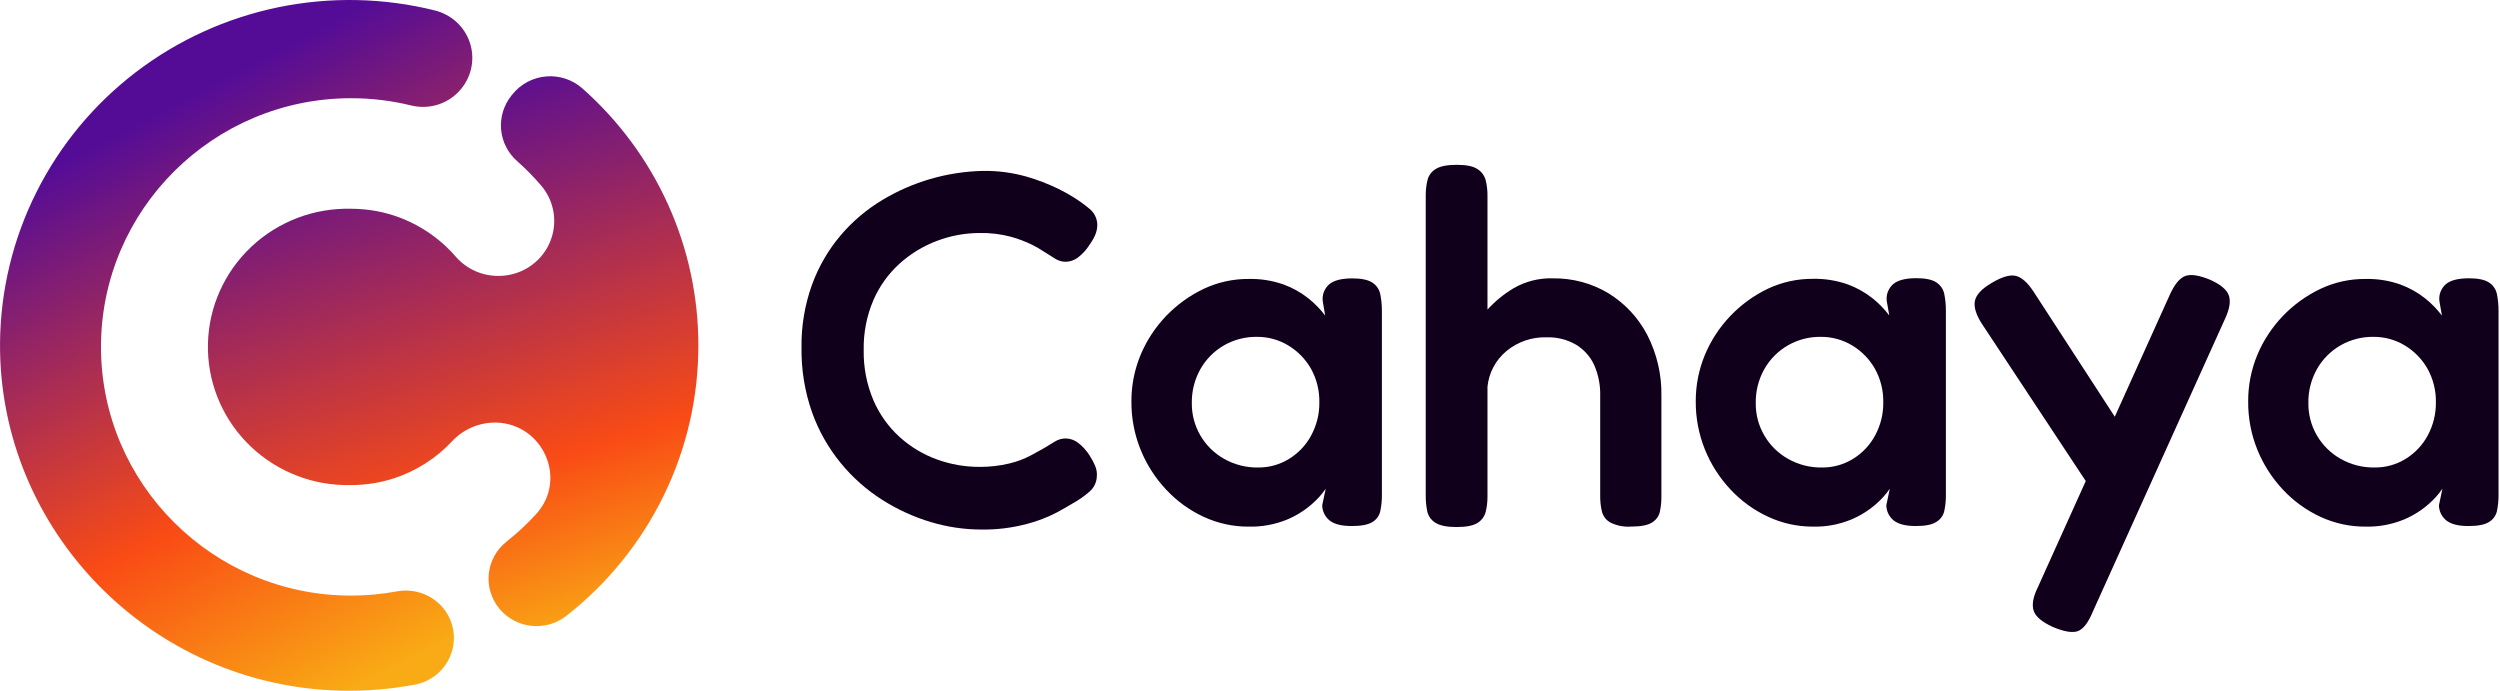 <svg width="152" height="42" viewBox="0 0 152 42" fill="none" xmlns="http://www.w3.org/2000/svg">
<g clip-path="url(#clip0_558_9733)">
<path d="M26.967 36.996C27.279 37.387 27.485 37.851 27.562 38.344C27.639 38.837 27.587 39.341 27.409 39.807C27.231 40.274 26.934 40.687 26.547 41.006C26.16 41.326 25.696 41.541 25.201 41.63C23.731 41.904 22.237 42.026 20.742 41.992C9.195 41.74 -0.087 32.26 0.002 20.836C0.031 17.654 0.789 14.52 2.221 11.671C3.652 8.821 5.718 6.329 8.264 4.384C10.81 2.439 13.769 1.091 16.919 0.442C20.068 -0.207 23.325 -0.141 26.445 0.636C26.932 0.758 27.38 0.998 27.75 1.335C28.119 1.671 28.397 2.095 28.558 2.565C28.719 3.036 28.759 3.539 28.673 4.028C28.587 4.518 28.379 4.978 28.067 5.368C27.715 5.813 27.241 6.15 26.702 6.336C26.162 6.522 25.58 6.55 25.024 6.418C23.822 6.121 22.587 5.971 21.347 5.972C12.963 5.972 6.14 12.758 6.14 21.092C6.14 29.427 12.963 36.212 21.347 36.212C22.273 36.212 23.197 36.128 24.107 35.96C24.634 35.859 25.179 35.901 25.683 36.084C26.187 36.266 26.631 36.582 26.967 36.996Z" fill="url(#paint0_linear_558_9733)"/>
<path d="M42.46 21C42.464 24.16 41.744 27.28 40.356 30.127C38.968 32.973 36.947 35.472 34.444 37.437C34.144 37.674 33.8 37.85 33.431 37.955C33.062 38.06 32.676 38.093 32.295 38.05C31.914 38.008 31.544 37.891 31.209 37.707C30.873 37.523 30.577 37.276 30.338 36.979C29.857 36.381 29.636 35.619 29.722 34.86C29.809 34.101 30.196 33.407 30.799 32.93C31.441 32.422 32.041 31.864 32.593 31.261C34.531 29.14 33.017 25.759 30.157 25.691C29.654 25.685 29.156 25.784 28.694 25.981C28.232 26.179 27.818 26.471 27.478 26.838C26.52 27.86 25.319 28.628 23.984 29.072C23.133 29.352 22.243 29.493 21.347 29.492C21.207 29.492 21.067 29.492 20.922 29.492C18.67 29.437 16.532 28.498 14.98 26.884C13.427 25.269 12.586 23.11 12.643 20.882C12.699 18.655 13.648 16.54 15.28 15.004C16.912 13.468 19.095 12.637 21.347 12.692C21.617 12.692 21.887 12.705 22.156 12.732C23.119 12.823 24.058 13.081 24.931 13.495C26.004 14.002 26.957 14.727 27.727 15.624C28.049 15.989 28.447 16.281 28.894 16.48C29.341 16.679 29.827 16.779 30.317 16.775C30.962 16.775 31.593 16.593 32.137 16.25C32.681 15.907 33.114 15.417 33.385 14.838C33.656 14.259 33.754 13.616 33.667 12.983C33.58 12.351 33.312 11.757 32.894 11.271C32.449 10.753 31.969 10.265 31.457 9.811C30.891 9.319 30.537 8.631 30.468 7.889C30.4 7.147 30.621 6.407 31.087 5.821L31.164 5.727C31.413 5.418 31.722 5.163 32.074 4.977C32.426 4.792 32.813 4.679 33.21 4.646C33.608 4.613 34.008 4.661 34.386 4.786C34.764 4.912 35.113 5.113 35.41 5.376C37.631 7.343 39.407 9.751 40.622 12.443C41.837 15.136 42.463 18.052 42.46 21Z" fill="url(#paint1_linear_558_9733)"/>
<path d="M59.678 32.197C58.638 32.196 57.604 32.044 56.608 31.746C55.562 31.434 54.566 30.98 53.647 30.395C52.689 29.788 51.836 29.032 51.12 28.157C50.361 27.231 49.769 26.183 49.369 25.059C48.928 23.797 48.712 22.468 48.732 21.132C48.713 19.832 48.929 18.54 49.369 17.314C49.765 16.222 50.353 15.207 51.105 14.316C51.824 13.469 52.677 12.744 53.632 12.169C55.474 11.056 57.581 10.443 59.74 10.391C60.652 10.375 61.562 10.495 62.438 10.746C63.083 10.934 63.711 11.175 64.315 11.466C64.639 11.622 64.955 11.796 65.26 11.987C65.596 12.195 65.917 12.426 66.221 12.678C66.369 12.794 66.49 12.94 66.576 13.107C66.661 13.274 66.709 13.457 66.716 13.644C66.719 13.86 66.677 14.074 66.593 14.274C66.501 14.485 66.386 14.685 66.251 14.872C66.06 15.18 65.813 15.451 65.523 15.67C65.312 15.825 65.057 15.911 64.795 15.916C64.569 15.916 64.348 15.852 64.158 15.731C63.96 15.609 63.718 15.456 63.427 15.271C63.205 15.123 62.972 14.99 62.731 14.872C62.327 14.677 61.907 14.518 61.474 14.398C60.848 14.23 60.201 14.152 59.553 14.167C58.672 14.169 57.8 14.33 56.978 14.641C56.137 14.956 55.364 15.425 54.7 16.023C54.014 16.644 53.47 17.402 53.103 18.247C52.694 19.206 52.493 20.24 52.513 21.281C52.494 22.329 52.695 23.368 53.103 24.335C53.468 25.185 54.012 25.948 54.7 26.573C55.362 27.171 56.136 27.635 56.978 27.938C57.803 28.237 58.676 28.388 59.555 28.386C60.171 28.392 60.785 28.321 61.383 28.176C61.837 28.068 62.275 27.902 62.686 27.684L63.493 27.239C63.721 27.099 63.938 26.967 64.143 26.842C64.338 26.722 64.564 26.658 64.795 26.657C65.057 26.662 65.312 26.748 65.523 26.903C65.813 27.122 66.06 27.392 66.251 27.699C66.384 27.903 66.499 28.119 66.593 28.344C66.675 28.548 66.707 28.769 66.686 28.988C66.677 29.169 66.629 29.345 66.546 29.506C66.463 29.667 66.346 29.809 66.204 29.923C65.913 30.174 65.596 30.395 65.26 30.582C65.094 30.686 64.773 30.87 64.298 31.135C63.709 31.446 63.084 31.688 62.438 31.855C61.538 32.094 60.61 32.209 59.678 32.197Z" fill="#11001C"/>
<path d="M82.189 31.983C81.569 31.983 81.119 31.87 80.84 31.645C80.702 31.533 80.591 31.393 80.513 31.234C80.435 31.075 80.393 30.902 80.39 30.725L80.603 29.713C80.366 30.059 80.085 30.373 79.766 30.647C79.311 31.046 78.792 31.367 78.231 31.599C77.499 31.895 76.712 32.038 75.921 32.019C74.973 32.024 74.036 31.82 73.178 31.42C72.317 31.02 71.543 30.458 70.898 29.765C70.236 29.059 69.71 28.237 69.349 27.342C68.972 26.41 68.783 25.416 68.79 24.413C68.785 23.44 68.975 22.475 69.349 21.575C70.087 19.814 71.456 18.384 73.193 17.558C74.046 17.158 74.978 16.953 75.921 16.96C76.644 16.943 77.364 17.058 78.044 17.298C78.587 17.497 79.095 17.78 79.547 18.138C79.932 18.444 80.276 18.797 80.571 19.188L80.422 18.306C80.399 18.115 80.424 17.921 80.495 17.742C80.565 17.562 80.678 17.403 80.826 17.277C81.109 17.044 81.573 16.927 82.22 16.926C82.778 16.926 83.186 17.013 83.445 17.186C83.57 17.268 83.677 17.375 83.759 17.498C83.842 17.622 83.898 17.761 83.925 17.907C83.99 18.24 84.021 18.579 84.019 18.919V30.114C84.021 30.433 83.99 30.751 83.925 31.063C83.896 31.203 83.839 31.334 83.756 31.451C83.674 31.567 83.568 31.665 83.445 31.739C83.186 31.902 82.767 31.983 82.189 31.983ZM76.495 28.424C77.157 28.43 77.808 28.249 78.371 27.903C78.94 27.554 79.406 27.062 79.719 26.477C80.054 25.859 80.225 25.168 80.216 24.467C80.231 23.75 80.054 23.042 79.705 22.413C79.375 21.834 78.899 21.348 78.325 21.002C77.755 20.658 77.1 20.478 76.433 20.481C75.729 20.468 75.035 20.646 74.425 20.994C73.816 21.343 73.314 21.85 72.975 22.459C72.629 23.084 72.452 23.787 72.463 24.499C72.453 25.189 72.631 25.868 72.977 26.467C73.324 27.066 73.827 27.562 74.433 27.903C75.061 28.256 75.773 28.436 76.495 28.424Z" fill="#11001C"/>
<path d="M88.549 32.044C87.972 32.044 87.547 31.956 87.275 31.784C87.149 31.708 87.04 31.608 86.955 31.489C86.869 31.37 86.809 31.235 86.778 31.093C86.715 30.79 86.683 30.482 86.685 30.173V11.892C86.682 11.573 86.718 11.254 86.793 10.943C86.828 10.802 86.892 10.67 86.98 10.554C87.068 10.437 87.178 10.34 87.305 10.267C87.575 10.103 87.997 10.021 88.579 10.021C89.16 10.021 89.577 10.109 89.836 10.284C90.08 10.439 90.257 10.68 90.33 10.958C90.407 11.274 90.444 11.599 90.439 11.924V18.824C90.902 18.314 91.44 17.874 92.035 17.52C92.754 17.105 93.576 16.898 94.409 16.924C95.599 16.905 96.77 17.218 97.788 17.827C98.789 18.442 99.603 19.312 100.145 20.347C100.744 21.509 101.042 22.8 101.013 24.104V30.206C101.015 30.511 100.984 30.814 100.92 31.111C100.89 31.248 100.831 31.378 100.748 31.491C100.665 31.604 100.56 31.7 100.438 31.771C100.182 31.935 99.753 32.017 99.151 32.017C98.723 32.045 98.296 31.96 97.912 31.771C97.786 31.701 97.676 31.606 97.588 31.493C97.5 31.379 97.436 31.25 97.4 31.111C97.323 30.795 97.287 30.471 97.292 30.145V24.07C97.31 23.421 97.183 22.776 96.92 22.18C96.684 21.672 96.3 21.246 95.818 20.954C95.278 20.643 94.661 20.489 94.037 20.509C93.144 20.48 92.271 20.779 91.587 21.349C90.934 21.894 90.522 22.67 90.439 23.512V30.196C90.441 30.506 90.404 30.816 90.33 31.118C90.261 31.398 90.084 31.64 89.836 31.792C89.575 31.96 89.146 32.044 88.549 32.044Z" fill="#11001C"/>
<path d="M116.486 31.983C115.866 31.983 115.424 31.87 115.138 31.645C115 31.533 114.888 31.393 114.81 31.234C114.733 31.075 114.691 30.902 114.688 30.725L114.9 29.713C114.662 30.059 114.38 30.373 114.061 30.648C113.606 31.046 113.088 31.367 112.526 31.599C111.794 31.896 111.008 32.039 110.217 32.019C109.274 32.019 108.343 31.813 107.491 31.414C106.63 31.013 105.855 30.451 105.211 29.759C104.549 29.052 104.023 28.23 103.661 27.336C103.285 26.404 103.095 25.409 103.102 24.406C103.097 23.433 103.287 22.469 103.661 21.569C104.397 19.811 105.76 18.382 107.491 17.552C108.343 17.152 109.275 16.947 110.219 16.953C110.941 16.937 111.661 17.051 112.342 17.291C112.885 17.491 113.392 17.774 113.845 18.131C114.229 18.438 114.573 18.79 114.868 19.181L114.713 18.293C114.69 18.102 114.715 17.908 114.786 17.729C114.856 17.55 114.97 17.39 115.117 17.264C115.4 17.032 115.865 16.915 116.511 16.913C117.069 16.913 117.477 17 117.736 17.174C117.861 17.256 117.968 17.361 118.051 17.485C118.133 17.609 118.19 17.748 118.216 17.894C118.282 18.228 118.313 18.567 118.31 18.906V30.102C118.313 30.42 118.282 30.738 118.216 31.051C118.188 31.19 118.131 31.322 118.048 31.439C117.965 31.555 117.859 31.653 117.736 31.727C117.482 31.898 117.065 31.983 116.486 31.983ZM110.781 28.424C111.444 28.43 112.095 28.249 112.658 27.903C113.227 27.554 113.692 27.062 114.006 26.477C114.341 25.859 114.512 25.168 114.503 24.467C114.517 23.75 114.341 23.042 113.991 22.413C113.661 21.834 113.186 21.348 112.611 21.002C112.042 20.658 111.387 20.478 110.72 20.481C110.016 20.468 109.322 20.646 108.712 20.994C108.103 21.343 107.601 21.85 107.261 22.46C106.915 23.084 106.739 23.787 106.75 24.499C106.74 25.189 106.918 25.868 107.264 26.467C107.611 27.066 108.114 27.562 108.72 27.903C109.348 28.256 110.059 28.436 110.781 28.424Z" fill="#11001C"/>
<path d="M127.689 30.572L120.496 19.683C120.144 19.132 120.002 18.672 120.072 18.304C120.144 17.936 120.469 17.577 121.048 17.23C121.685 16.842 122.19 16.689 122.551 16.771C122.912 16.852 123.28 17.178 123.653 17.751L129.332 26.496L127.689 30.572ZM124.806 38.117C124.144 37.81 123.757 37.487 123.643 37.12C123.528 36.752 123.617 36.28 123.906 35.694L131.905 17.965C132.196 17.312 132.51 16.916 132.852 16.785C133.194 16.655 133.701 16.729 134.387 17.014C135.026 17.303 135.403 17.625 135.519 17.98C135.631 18.339 135.555 18.803 135.285 19.377L127.235 37.206C126.964 37.861 126.665 38.249 126.337 38.371C126.008 38.493 125.498 38.408 124.806 38.117Z" fill="#11001C"/>
<path d="M150.085 31.983C149.465 31.983 149.023 31.87 148.737 31.645C148.599 31.533 148.487 31.393 148.409 31.234C148.332 31.075 148.29 30.901 148.287 30.725L148.499 29.713C148.262 30.059 147.981 30.373 147.662 30.647C147.208 31.046 146.69 31.367 146.13 31.599C145.397 31.895 144.611 32.038 143.82 32.019C142.872 32.024 141.935 31.819 141.077 31.42C140.216 31.02 139.441 30.458 138.797 29.765C138.134 29.058 137.609 28.237 137.247 27.342C136.871 26.41 136.681 25.416 136.689 24.413C136.683 23.44 136.873 22.475 137.247 21.575C137.985 19.814 139.354 18.384 141.092 17.558C141.944 17.158 142.876 16.953 143.82 16.96C144.542 16.943 145.262 17.058 145.943 17.298C146.486 17.497 146.993 17.78 147.446 18.138C147.83 18.444 148.174 18.797 148.469 19.188L148.314 18.299C148.291 18.108 148.316 17.915 148.387 17.735C148.457 17.556 148.571 17.396 148.718 17.27C149.001 17.038 149.466 16.921 150.112 16.92C150.67 16.92 151.078 17.006 151.337 17.18C151.462 17.262 151.569 17.368 151.652 17.492C151.734 17.615 151.791 17.755 151.817 17.9C151.882 18.234 151.913 18.573 151.911 18.913V30.108C151.913 30.426 151.882 30.745 151.817 31.057C151.789 31.196 151.732 31.328 151.649 31.445C151.567 31.561 151.46 31.659 151.337 31.733C151.081 31.9 150.664 31.983 150.085 31.983ZM144.38 28.424C145.043 28.43 145.694 28.249 146.257 27.903C146.826 27.554 147.291 27.062 147.605 26.477C147.94 25.859 148.111 25.168 148.102 24.467C148.116 23.75 147.94 23.042 147.59 22.413C147.26 21.834 146.785 21.348 146.21 21.002C145.641 20.658 144.986 20.478 144.319 20.481C143.615 20.468 142.921 20.646 142.311 20.994C141.702 21.343 141.2 21.849 140.86 22.459C140.514 23.084 140.338 23.787 140.349 24.499C140.339 25.189 140.517 25.868 140.863 26.467C141.21 27.066 141.712 27.562 142.319 27.903C142.946 28.256 143.658 28.436 144.38 28.424Z" fill="#11001C"/>
</g>
<defs>
<linearGradient id="paint0_linear_558_9733" x1="4.5" y1="9.5" x2="21.5" y2="42" gradientUnits="userSpaceOnUse">
<stop stop-color="#540C97"/>
<stop offset="0.626" stop-color="#F94B15"/>
<stop offset="1" stop-color="#F9AB15"/>
</linearGradient>
<linearGradient id="paint1_linear_558_9733" x1="27.55" y1="4.636" x2="38" y2="38" gradientUnits="userSpaceOnUse">
<stop stop-color="#540C97"/>
<stop offset="0.688" stop-color="#F94B15"/>
<stop offset="1" stop-color="#F9AB15"/>
</linearGradient>
<clipPath id="clip0_558_9733">
<rect width="151.915" height="42" fill="white"/>
</clipPath>
</defs>
</svg>
